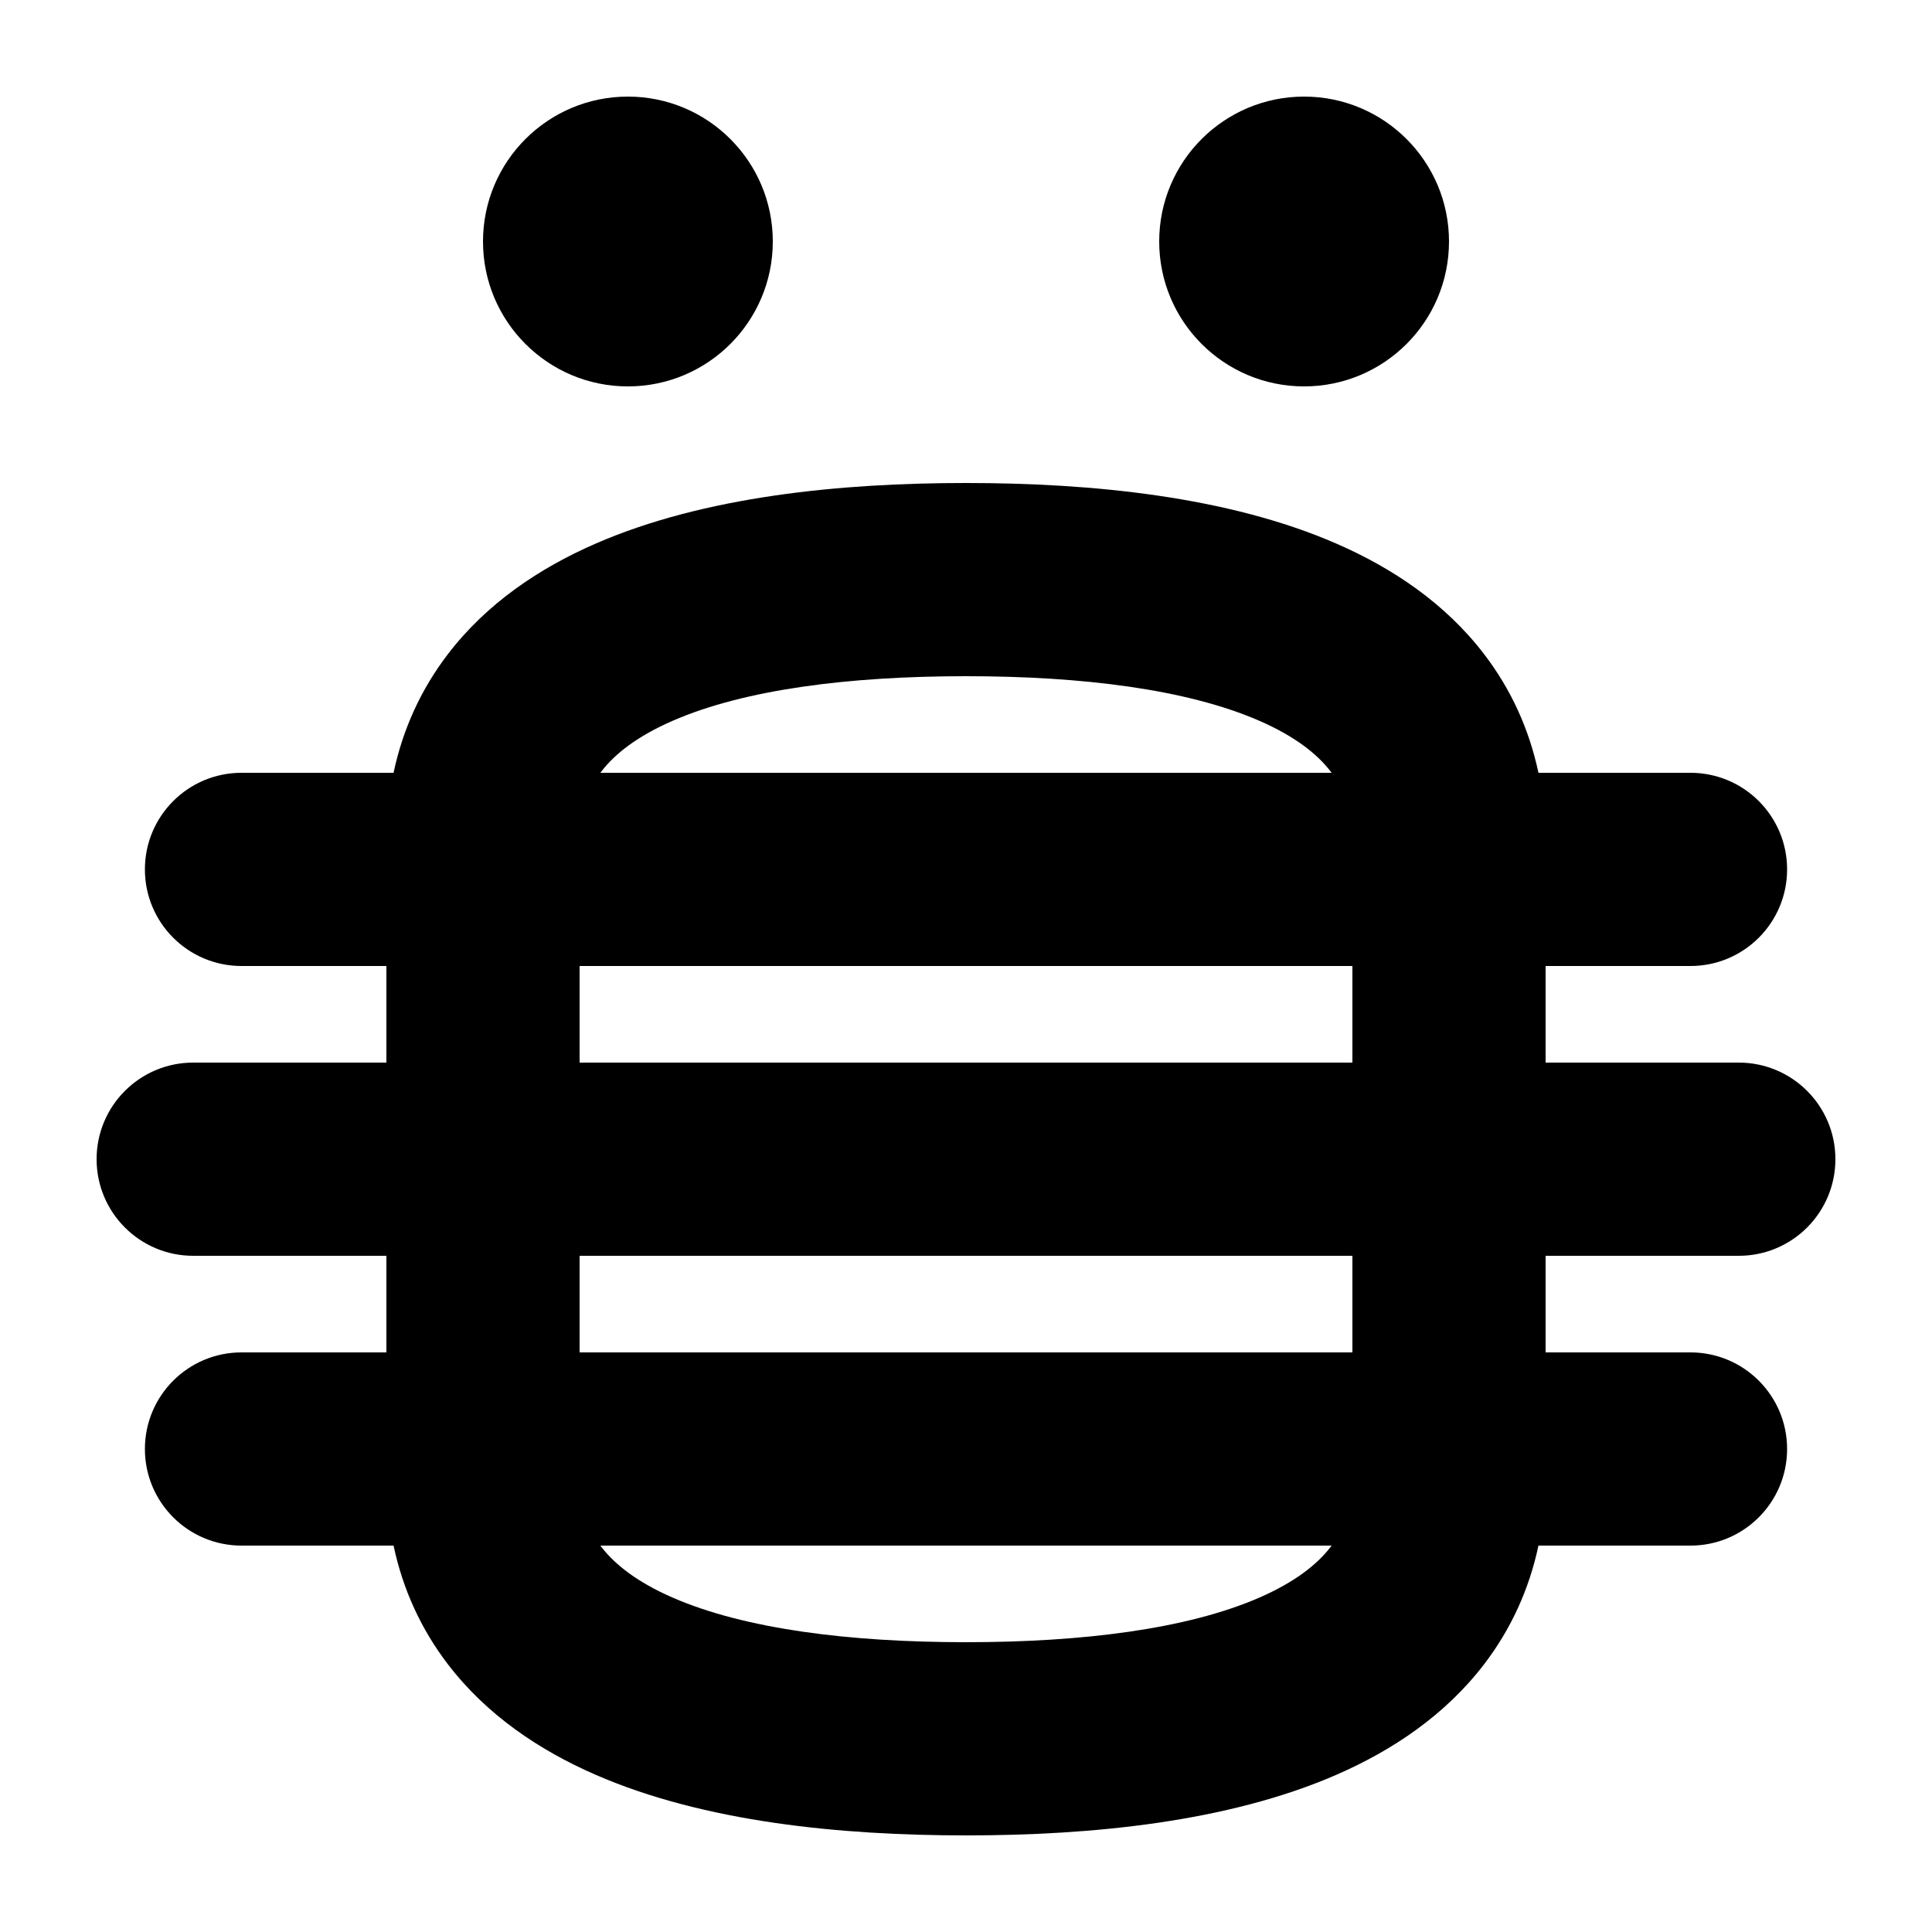 <svg width="1000" height="1000" viewBox="0 0 1000 1000" fill="none" xmlns="http://www.w3.org/2000/svg">
<g id="F1901&#9;AKESI">
<rect width="1000" height="1000" fill="white"/>
<g id="Union">
<path d="M400 125C400 166.421 366.421 200 325 200C283.579 200 250 166.421 250 125C250 83.579 283.579 50 325 50C366.421 50 400 83.579 400 125Z" fill="black"/>
<path fill-rule="evenodd" clip-rule="evenodd" d="M500 250C435.402 250 364.572 256.816 308.128 281.446C279.345 294.005 251.986 312.192 231.751 338.682C218 356.683 208.528 377.245 203.704 400H125C97.386 400 75 422.386 75 450C75 477.614 97.386 500 125 500H200V550H100C72.386 550 50 572.386 50 600C50 627.614 72.386 650 100 650H200V700H125C97.386 700 75 722.386 75 750C75 777.614 97.386 800 125 800H203.704C208.528 822.755 218 843.317 231.751 861.318C251.986 887.808 279.345 905.995 308.128 918.554C364.572 943.184 435.402 950 500 950C564.598 950 635.428 943.184 691.872 918.554C720.655 905.995 748.014 887.808 768.249 861.318C782 843.317 791.472 822.755 796.296 800H875C902.614 800 925 777.614 925 750C925 722.386 902.614 700 875 700H800V650H900C927.614 650 950 627.614 950 600C950 572.386 927.614 550 900 550H800V500H875C902.614 500 925 477.614 925 450C925 422.386 902.614 400 875 400H796.296C791.472 377.245 782 356.683 768.249 338.682C748.014 312.192 720.655 294.005 691.872 281.446C635.428 256.816 564.598 250 500 250ZM689.244 400C689.16 399.887 689.076 399.774 688.991 399.661C688.922 399.569 688.852 399.478 688.782 399.386C681.673 390.08 669.97 380.995 651.878 373.1C614.572 356.821 560.402 350 500 350C439.598 350 385.428 356.821 348.122 373.1C330.03 380.995 318.327 390.08 311.218 399.386C311.063 399.589 310.909 399.794 310.756 400H689.244ZM300 500V550H700V500H300ZM300 700V650H700V700H300ZM310.756 800C310.909 800.206 311.063 800.411 311.218 800.614C318.327 809.92 330.03 819.005 348.122 826.9C385.428 843.179 439.598 850 500 850C560.402 850 614.572 843.179 651.878 826.9C669.97 819.005 681.673 809.92 688.782 800.614C688.937 800.411 689.091 800.206 689.244 800H310.756Z" fill="black"/>
<path d="M675 200C716.421 200 750 166.421 750 125C750 83.579 716.421 50 675 50C633.579 50 600 83.579 600 125C600 166.421 633.579 200 675 200Z" fill="black"/>
</g>
</g>
</svg>
